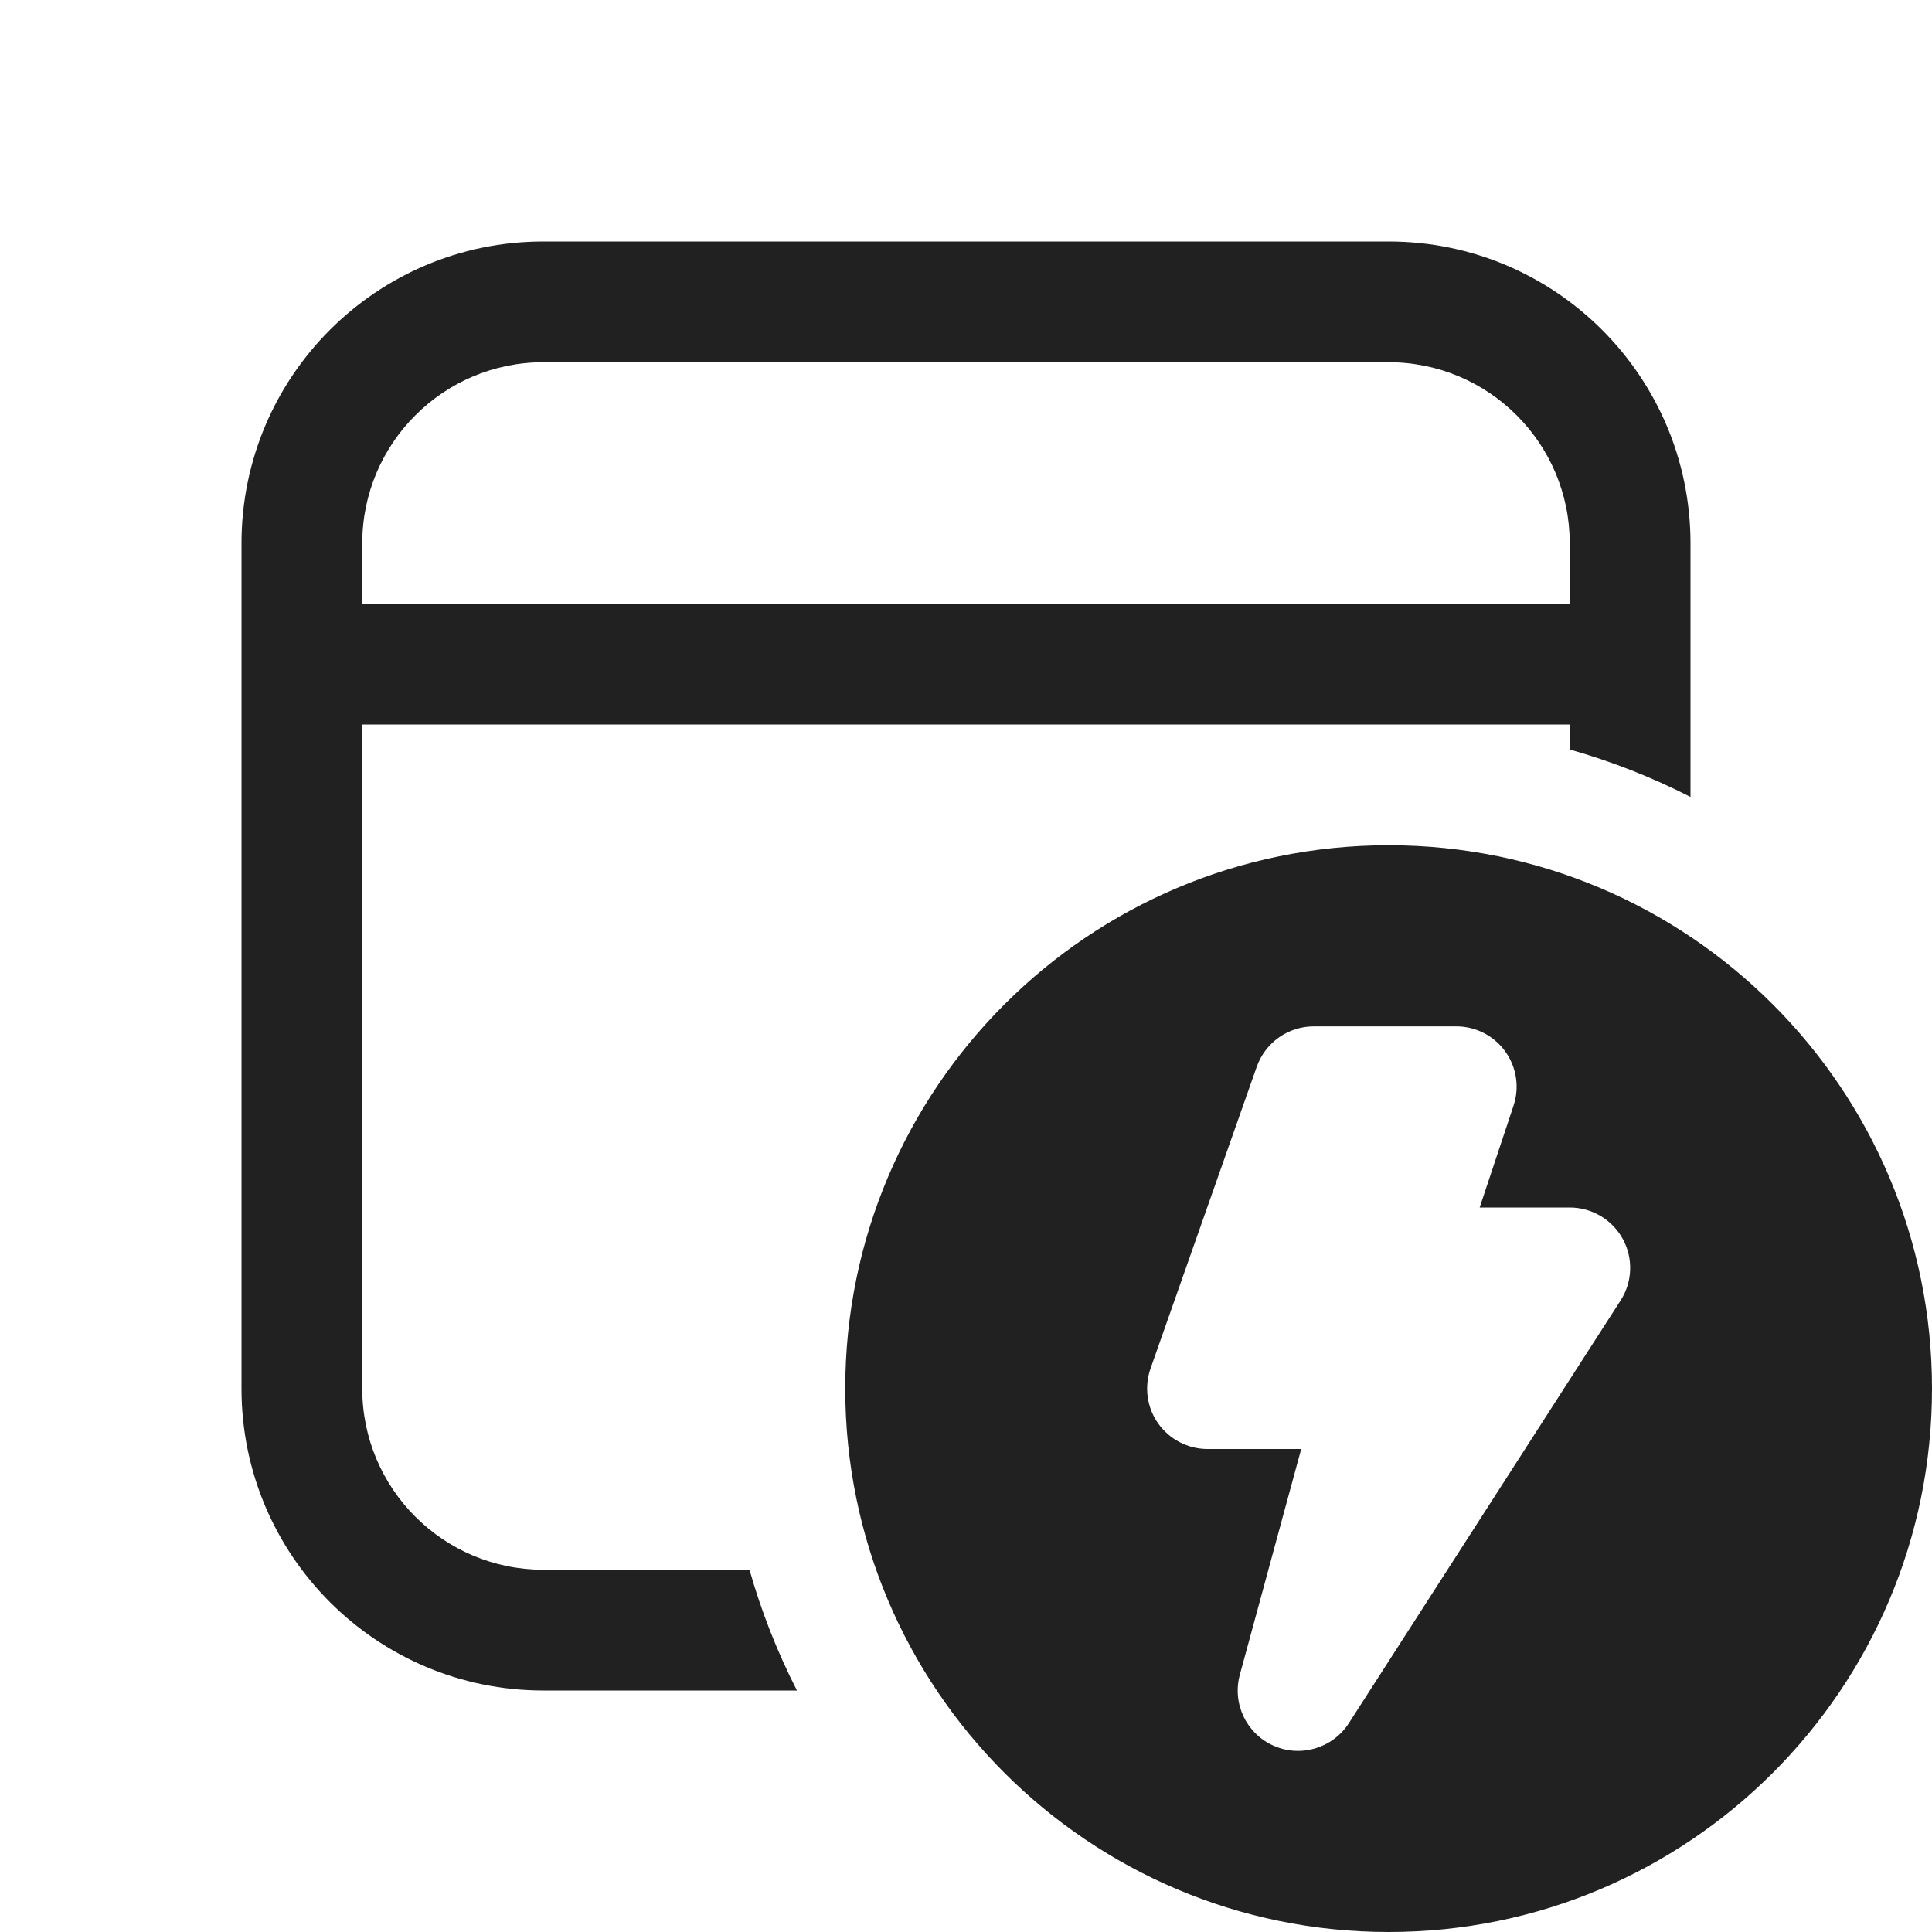 <svg width="16" height="16" viewBox="0 0 16 16" fill="none" xmlns="http://www.w3.org/2000/svg">
<path d="M11.5 2C12.881 2 14 3.119 14 4.5V6.6C13.683 6.438 13.349 6.306 13 6.207V6H3V11.5C3 12.328 3.672 13 4.5 13H6.207C6.306 13.349 6.438 13.683 6.6 14H4.5C3.119 14 2 12.881 2 11.5V4.5C2 3.119 3.119 2 4.5 2H11.5ZM11.5 3H4.5C3.672 3 3 3.672 3 4.5V5H13V4.5C13 3.672 12.328 3 11.5 3ZM16 11.5C16 13.985 13.985 16 11.5 16C9.015 16 7 13.985 7 11.5C7 9.015 9.015 7 11.5 7C13.985 7 16 9.015 16 11.5ZM10.88 8.5C10.668 8.5 10.479 8.634 10.408 8.834L9.528 11.334C9.475 11.487 9.498 11.657 9.592 11.789C9.686 11.921 9.838 12 10 12H10.776L10.268 13.869C10.203 14.107 10.321 14.357 10.547 14.457C10.772 14.557 11.037 14.478 11.171 14.27L13.421 10.77C13.52 10.617 13.527 10.421 13.439 10.26C13.351 10.1 13.183 10 13 10H12.254L12.534 9.158C12.585 9.006 12.56 8.838 12.466 8.708C12.372 8.577 12.221 8.5 12.06 8.5H10.88Z" fill="#212121"/>
</svg>
